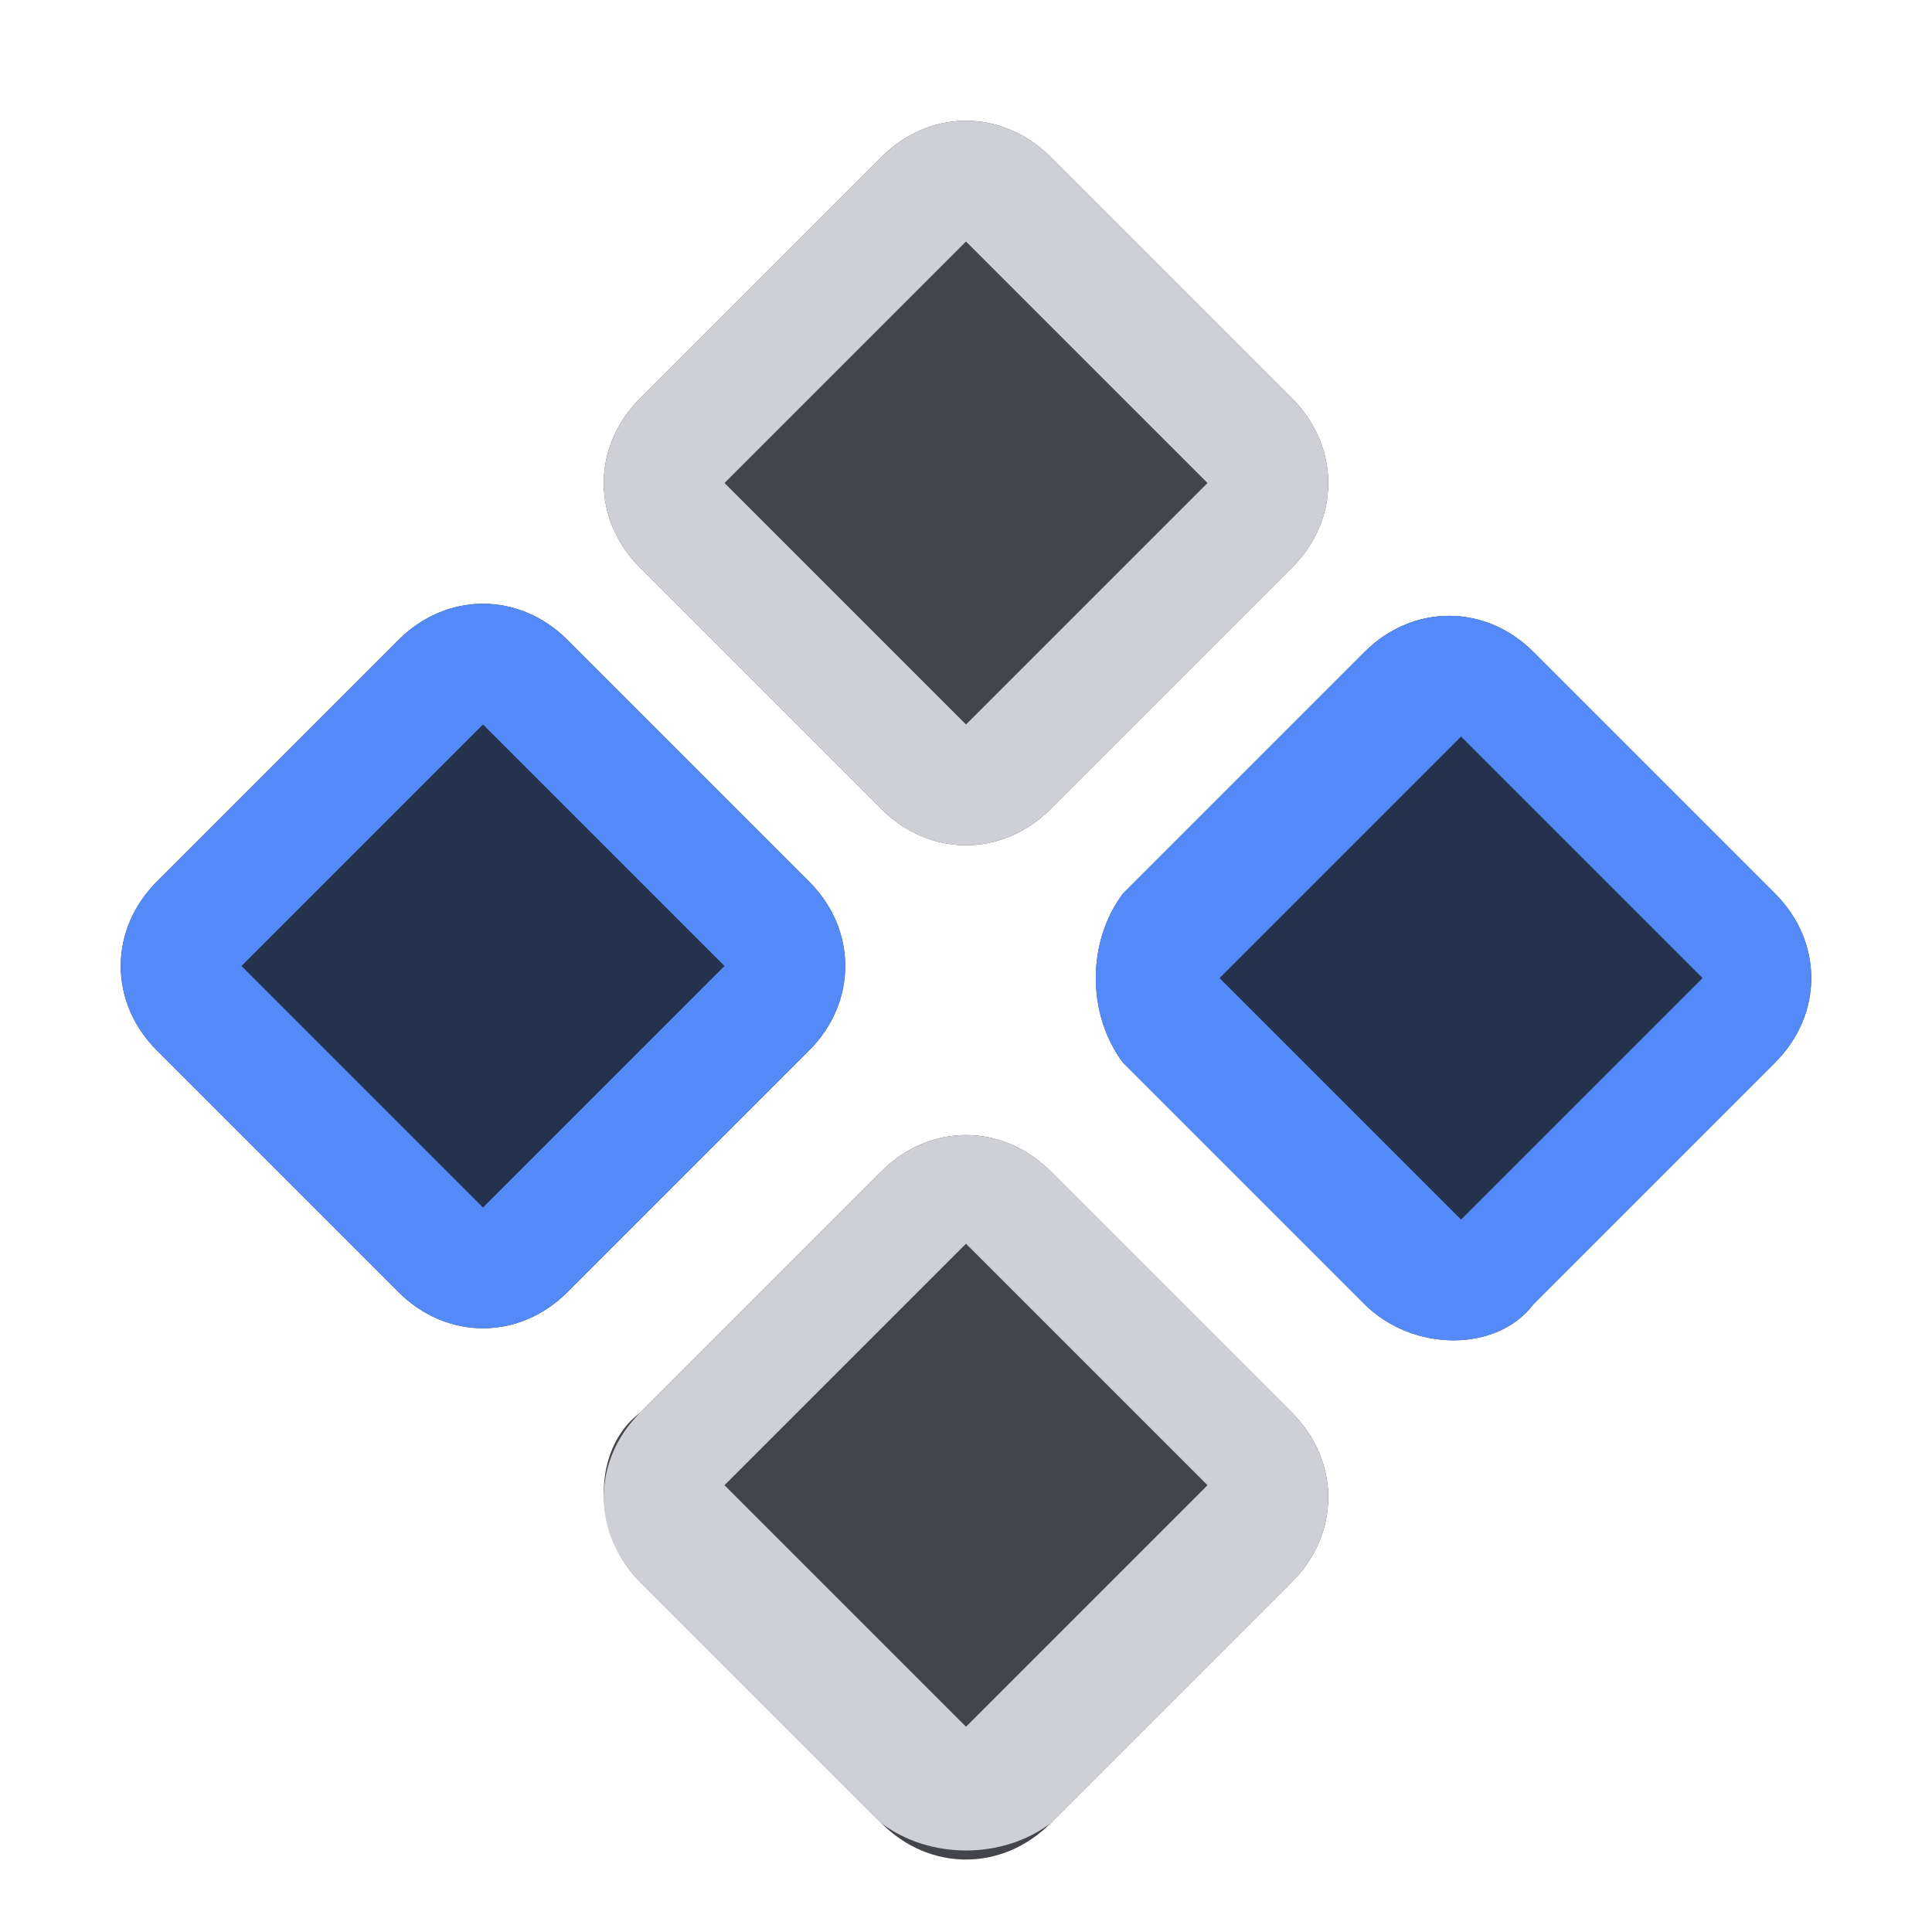 <?xml version="1.0" encoding="utf-8"?>
<svg version="1.0" id="Layer_1" xmlns="http://www.w3.org/2000/svg" xmlns:xlink="http://www.w3.org/1999/xlink" x="0px" y="0px"
	 viewBox="0 0 16 16" enable-background="new 0 0 16 16" xml:space="preserve">
<path fill="#25324D" d="M3.3,10.7l-2-2c-0.4-0.4-0.4-1,0-1.4l2-2c0.4-0.4,1-0.4,1.4,0l2,2c0.4,0.4,0.4,1,0,1.4l-2,2
	C4.3,11.1,3.7,11.1,3.3,10.7z"/>
<path fill="#43454A" d="M5.3,4.7l2,2c0.4,0.4,1,0.4,1.4,0l2-2c0.4-0.4,0.4-1,0-1.4l-2-2c-0.4-0.4-1-0.4-1.4,0l-2,2
	C4.9,3.7,4.9,4.3,5.3,4.7z"/>
<path fill-rule="evenodd" clip-rule="evenodd" fill="#548AF7" d="M3.3,10.7l-2-2c-0.4-0.4-0.4-1,0-1.4l2-2c0.4-0.4,1-0.4,1.4,0l2,2
	c0.4,0.4,0.4,1,0,1.4l-2,2C4.3,11.1,3.7,11.1,3.3,10.7z M2,8l2,2l2-2L4,6L2,8z"/>
<path fill="#25324D" d="M10.5,7.8c0,0-0.1,0-0.1,0H10.5z"/>
<path fill="#548AF7" d="M10.5,7.8c0,0-0.1,0-0.1,0H10.5z"/>
<path fill-rule="evenodd" clip-rule="evenodd" fill="#CED0D6" d="M7.3,6.7l-2-2c-0.4-0.4-0.4-1,0-1.4l2-2c0.4-0.4,1-0.4,1.4,0l2,2
	c0.4,0.4,0.4,1,0,1.4l-2,2C8.3,7.1,7.7,7.1,7.3,6.7z M6,4l2,2l2-2L8,2L6,4z"/>
<path fill="#25324D" d="M11.3,10.8l-2-2C9,8.4,9,7.8,9.3,7.4l2-2c0.4-0.4,1-0.4,1.4,0l2,2c0.4,0.4,0.4,1,0,1.4l-2,2
	C12.4,11.2,11.7,11.2,11.3,10.8z"/>
<path fill-rule="evenodd" clip-rule="evenodd" fill="#548AF7" d="M11.3,10.8l-2-2C9,8.4,9,7.8,9.3,7.4l2-2c0.4-0.4,1-0.4,1.4,0l2,2
	c0.4,0.4,0.4,1,0,1.4l-2,2C12.4,11.2,11.7,11.2,11.3,10.8z M10.1,8.1l2,2l2-2l-2-2L10.1,8.1z"/>
<path fill="#43454A" d="M5.3,13.1l2,2c0.4,0.4,1,0.4,1.4,0l2-2c0.4-0.4,0.4-1,0-1.4l-2-2c-0.4-0.4-1-0.4-1.4,0l-2,2
	C4.9,12,4.9,12.7,5.3,13.1z"/>
<path fill-rule="evenodd" clip-rule="evenodd" fill="#CED0D6" d="M7.3,15.1l-2-2c-0.4-0.4-0.4-1,0-1.4l2-2c0.4-0.4,1-0.4,1.4,0l2,2
	c0.4,0.4,0.4,1,0,1.4l-2,2C8.3,15.4,7.7,15.4,7.3,15.1z M6,12.3l2,2l2-2l-2-2L6,12.3z"/>
</svg>
